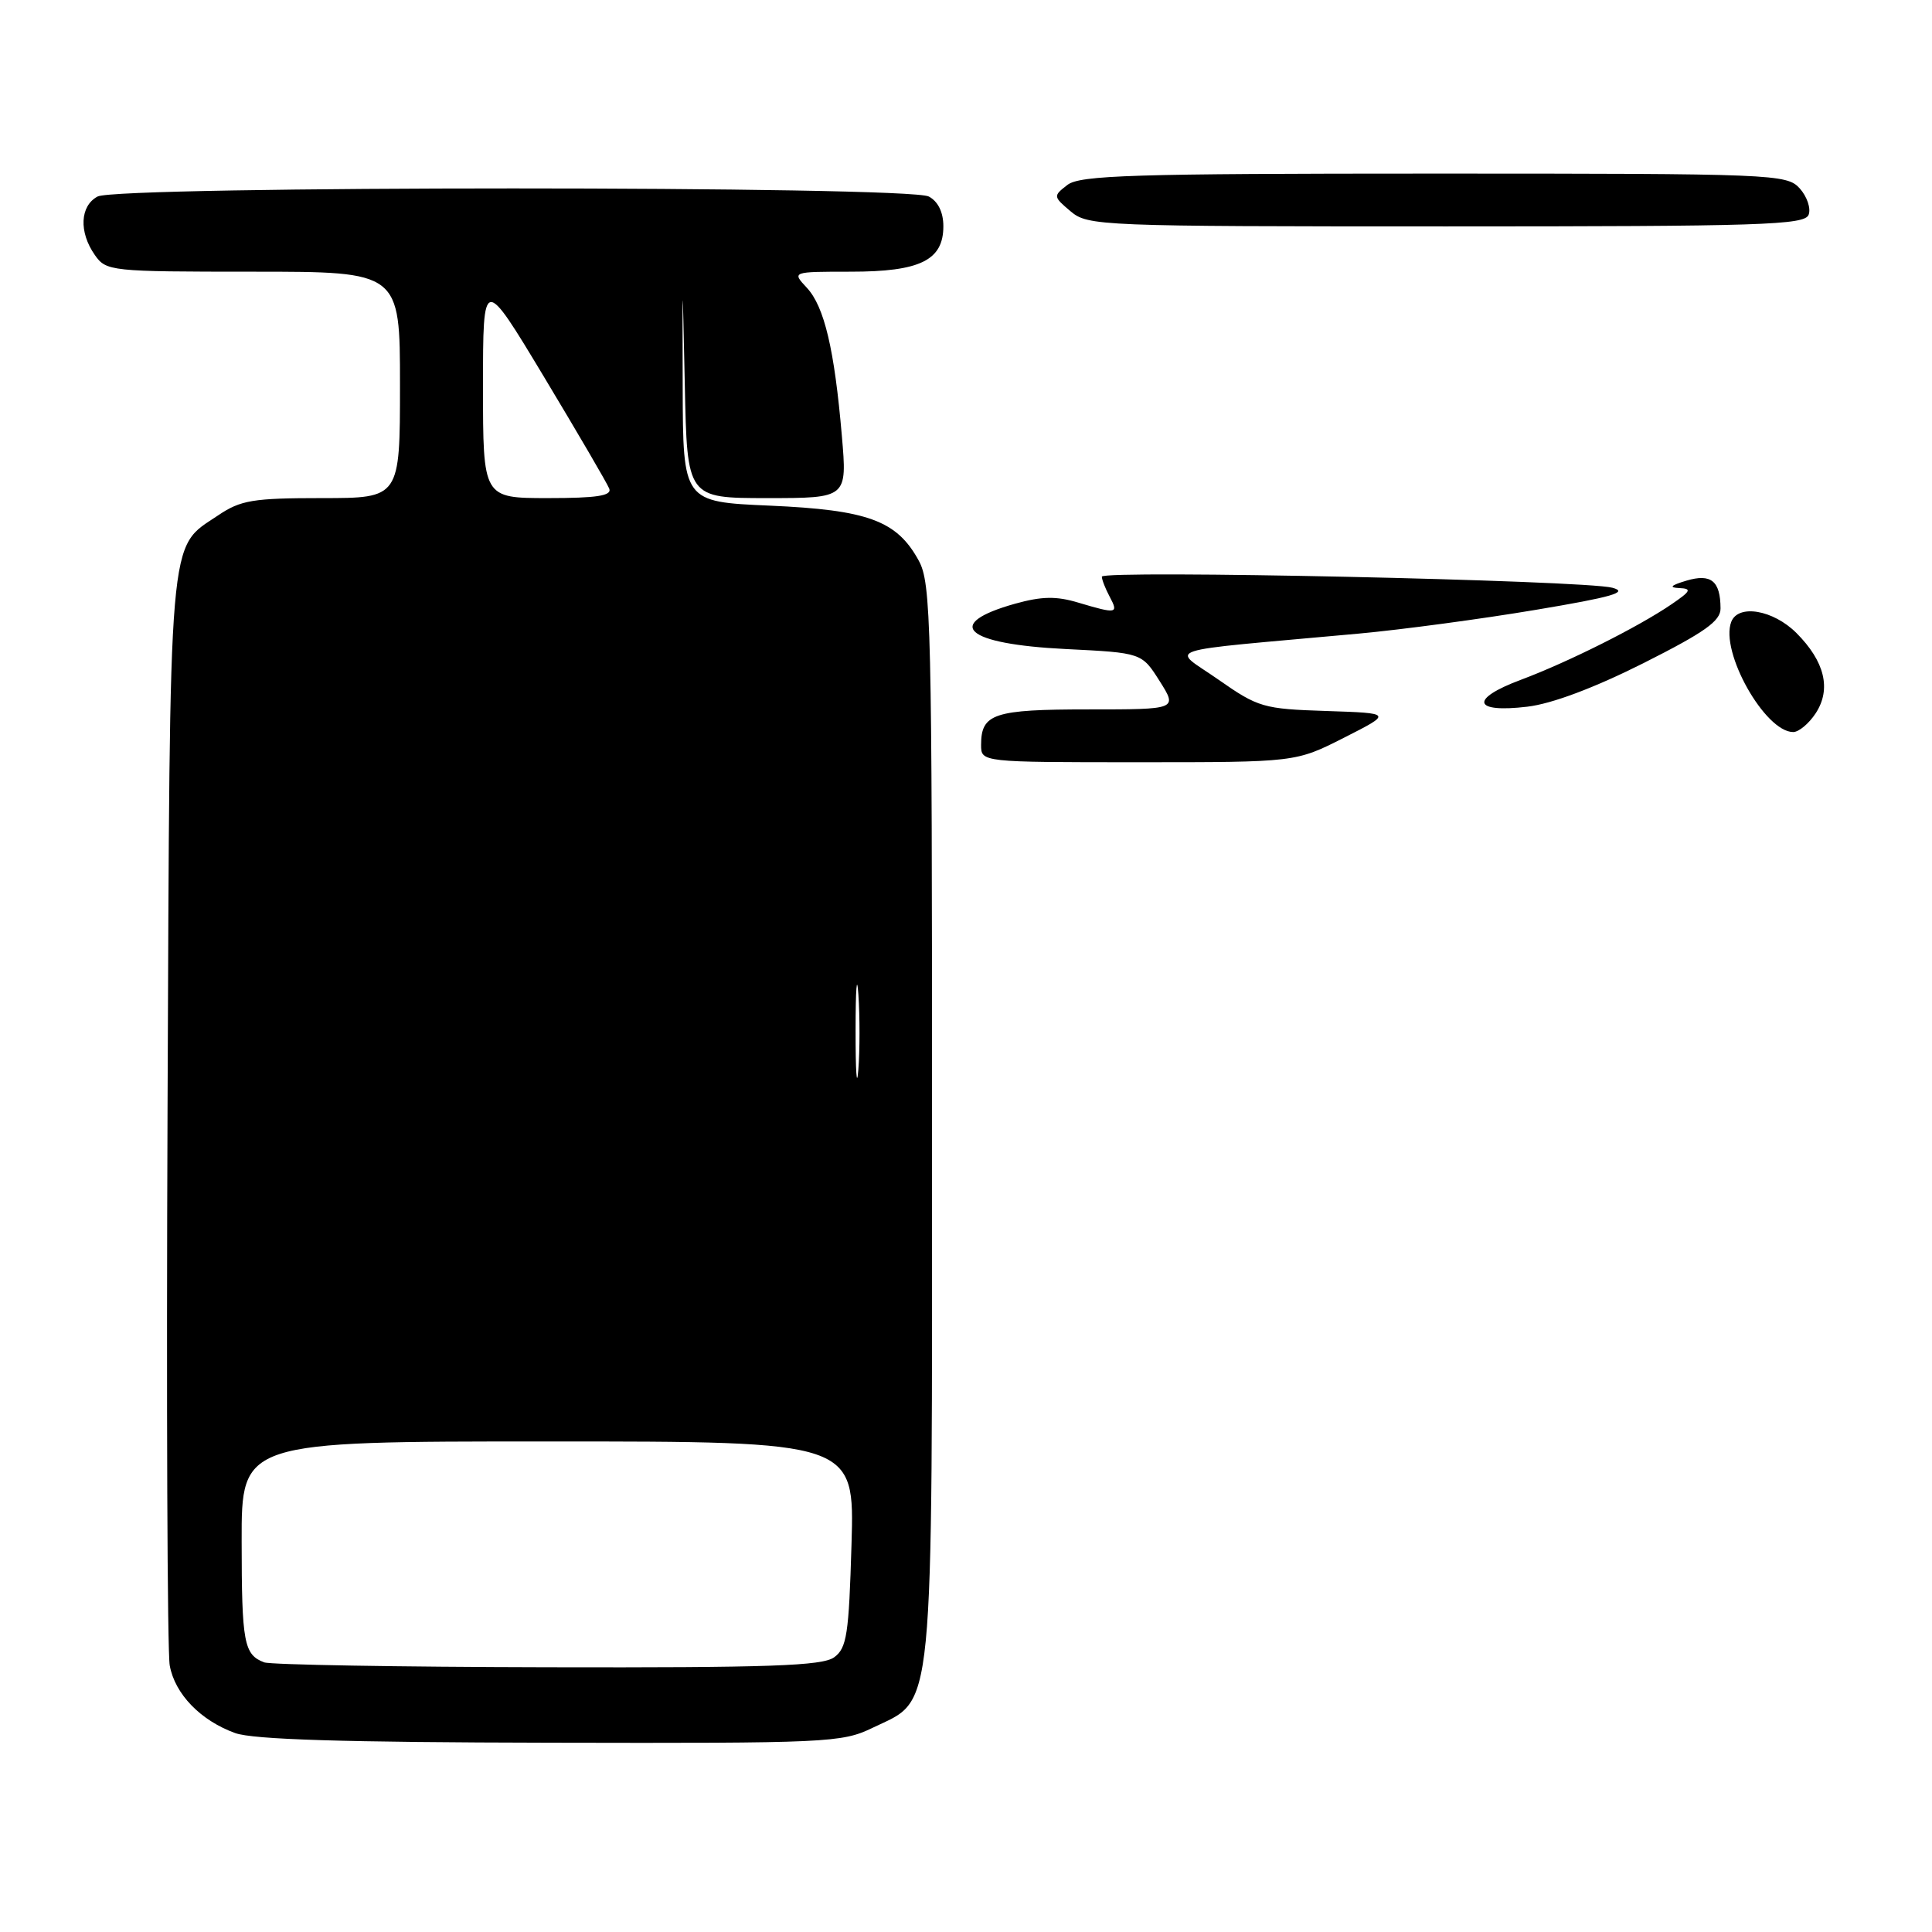 <?xml version="1.0" encoding="UTF-8" standalone="no"?>
<!DOCTYPE svg PUBLIC "-//W3C//DTD SVG 1.1//EN" "http://www.w3.org/Graphics/SVG/1.1/DTD/svg11.dtd" >
<svg xmlns="http://www.w3.org/2000/svg" xmlns:xlink="http://www.w3.org/1999/xlink" version="1.1" viewBox="0 0 256 256">
 <g >
 <path fill="currentColor"
d=" M 115.59 228.96 C 123.91 224.93 123.50 229.08 123.50 148.50 C 123.50 82.51 123.38 77.27 121.73 74.27 C 118.84 68.98 115.00 67.57 102.00 67.00 C 90.50 66.50 90.50 66.50 90.46 51.25 C 90.42 36.00 90.42 36.00 90.74 51.00 C 91.05 66.00 91.05 66.00 101.66 66.00 C 112.26 66.00 112.26 66.00 111.55 57.75 C 110.57 46.30 109.23 40.62 106.91 38.13 C 104.92 36.00 104.92 36.00 112.74 36.00 C 121.93 36.00 125.00 34.49 125.00 29.98 C 125.00 28.13 124.30 26.69 123.07 26.04 C 120.40 24.61 15.60 24.61 12.93 26.04 C 10.60 27.28 10.43 30.74 12.56 33.78 C 14.07 35.94 14.60 36.00 33.56 36.00 C 53.00 36.00 53.00 36.00 53.00 51.00 C 53.00 66.00 53.00 66.00 42.65 66.00 C 33.52 66.00 31.89 66.27 28.90 68.29 C 22.23 72.78 22.53 69.22 22.20 147.00 C 22.04 185.78 22.17 218.93 22.49 220.68 C 23.17 224.46 26.57 227.98 31.16 229.64 C 33.54 230.50 45.56 230.87 72.93 230.92 C 109.69 231.00 111.55 230.91 115.59 228.96 Z  M 178.09 97.75 C 184.50 94.50 184.50 94.50 175.74 94.21 C 167.39 93.94 166.72 93.74 161.44 90.05 C 155.20 85.67 152.85 86.44 180.00 83.96 C 185.78 83.43 196.34 82.01 203.48 80.81 C 213.65 79.11 215.85 78.47 213.65 77.88 C 209.91 76.88 146.00 75.50 146.00 76.41 C 146.00 76.81 146.47 78.00 147.04 79.07 C 148.24 81.32 147.98 81.37 142.91 79.86 C 139.97 78.97 138.05 79.01 134.52 79.99 C 124.90 82.69 127.84 85.34 141.20 86.00 C 151.29 86.50 151.29 86.50 153.66 90.25 C 156.03 94.00 156.03 94.00 144.21 94.00 C 131.68 94.00 130.00 94.56 130.00 98.70 C 130.00 101.00 130.00 101.00 150.84 101.00 C 171.68 101.00 171.68 101.00 178.09 97.75 Z  M 240.59 94.51 C 242.68 91.31 241.80 87.65 238.03 83.87 C 234.96 80.81 230.32 80.01 229.40 82.40 C 227.88 86.35 233.87 97.00 237.61 97.00 C 238.35 97.00 239.69 95.88 240.59 94.51 Z  M 217.75 87.88 C 225.90 83.77 228.00 82.29 227.98 80.61 C 227.96 76.97 226.72 75.97 223.46 76.94 C 221.38 77.56 221.10 77.86 222.50 77.92 C 224.21 78.00 224.06 78.31 221.50 80.06 C 217.08 83.08 207.77 87.74 201.49 90.09 C 194.70 92.63 195.17 94.50 202.38 93.64 C 205.62 93.26 211.24 91.15 217.75 87.88 Z  M 239.65 28.46 C 239.98 27.62 239.44 26.04 238.47 24.96 C 236.75 23.07 235.12 23.00 190.04 23.00 C 150.09 23.00 143.10 23.22 141.44 24.50 C 139.54 25.97 139.54 26.04 141.86 28.00 C 144.15 29.94 145.68 30.00 191.64 30.00 C 233.38 30.00 239.13 29.82 239.65 28.46 Z  M 35.00 220.27 C 32.32 219.25 32.03 217.69 32.02 204.25 C 32.00 191.00 32.00 191.00 72.62 191.00 C 113.23 191.00 113.23 191.00 112.83 204.60 C 112.48 216.57 112.21 218.38 110.53 219.60 C 108.97 220.74 101.94 220.99 72.56 220.92 C 52.73 220.88 35.83 220.59 35.00 220.27 Z  M 113.37 136.50 C 113.37 131.00 113.54 128.88 113.74 131.78 C 113.94 134.69 113.94 139.19 113.73 141.78 C 113.53 144.38 113.36 142.00 113.37 136.50 Z  M 64.00 51.25 C 64.00 36.50 64.00 36.50 72.12 50.00 C 76.58 57.42 80.46 64.06 80.73 64.75 C 81.09 65.69 79.09 66.00 72.61 66.00 C 64.00 66.00 64.00 66.00 64.00 51.25 Z "/>
</g>
</svg>
